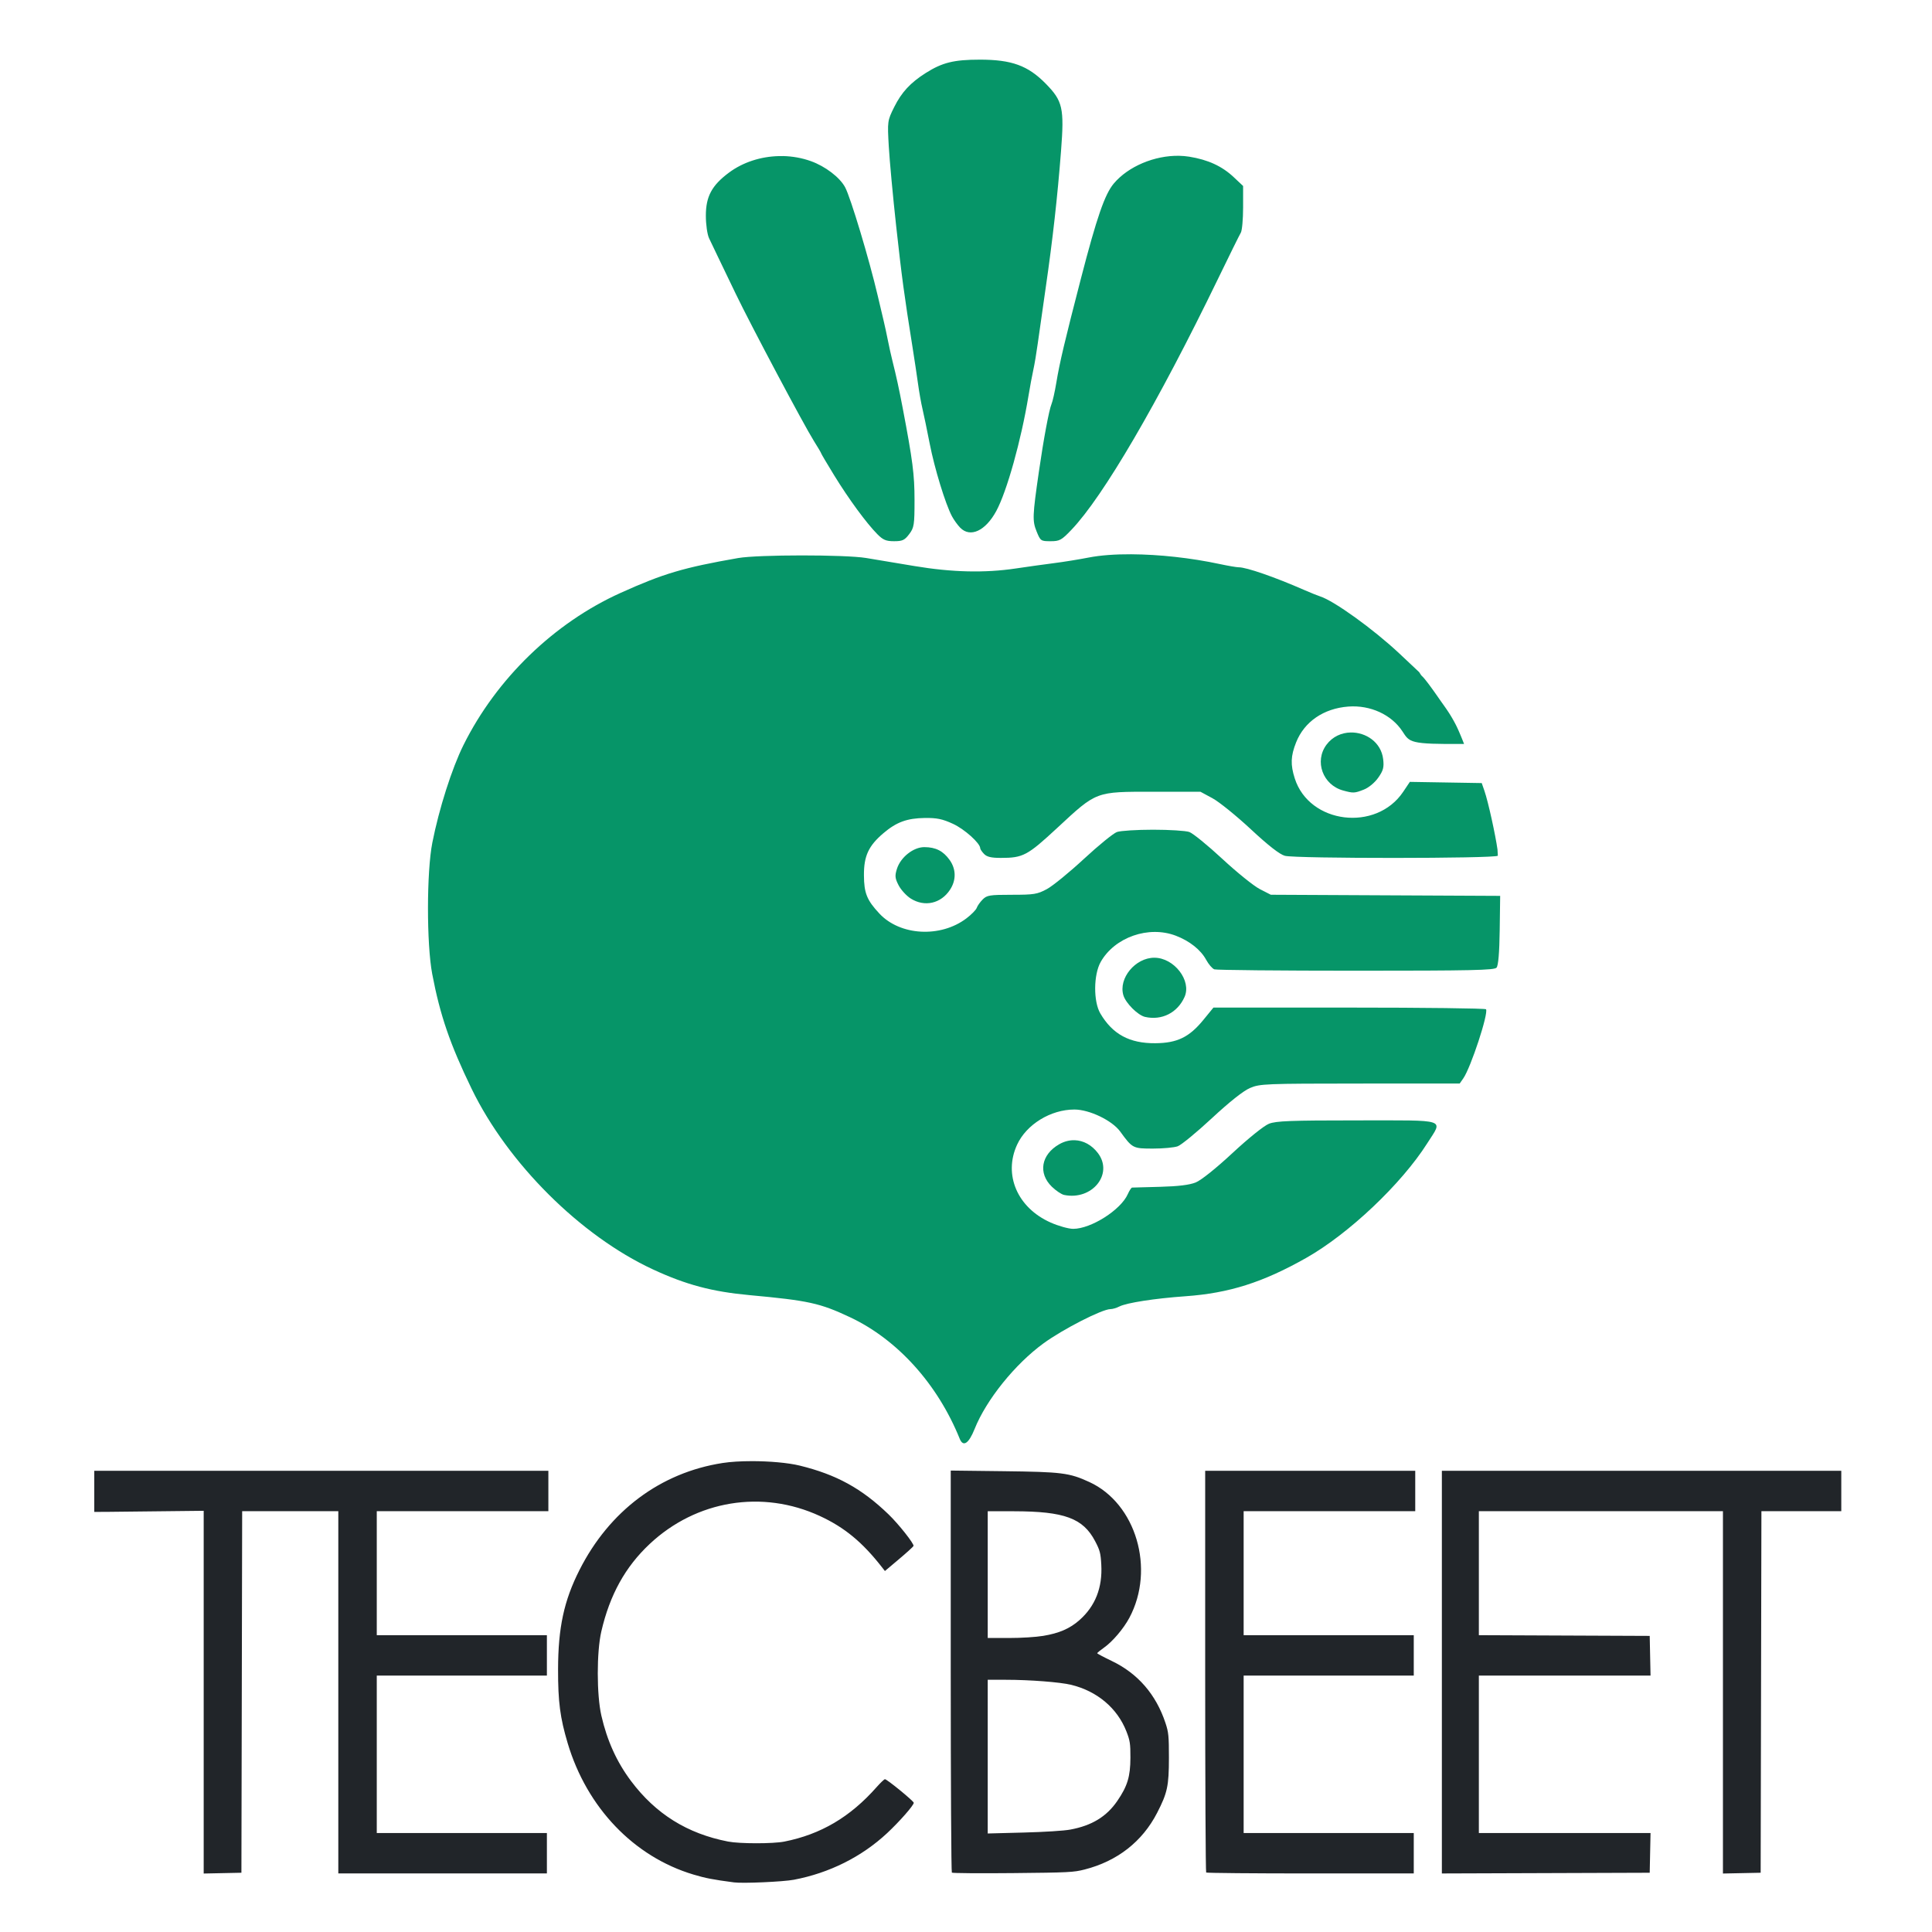 <?xml version="1.0" encoding="UTF-8" standalone="no"?>
<!-- Created with Inkscape (http://www.inkscape.org/) -->

<svg
   xmlns:osb="http://www.openswatchbook.org/uri/2009/osb"
   xmlns:dc="http://purl.org/dc/elements/1.1/"
   xmlns:cc="http://creativecommons.org/ns#"
   xmlns:rdf="http://www.w3.org/1999/02/22-rdf-syntax-ns#"
   xmlns:svg="http://www.w3.org/2000/svg"
   xmlns="http://www.w3.org/2000/svg"
   xmlns:sodipodi="http://sodipodi.sourceforge.net/DTD/sodipodi-0.dtd"
   xmlns:inkscape="http://www.inkscape.org/namespaces/inkscape"
   width="720"
   height="720"
   viewBox="0 0 190.5 190.5"
   version="1.1"
   id="svg8"
   inkscape:version="0.92.3 (5aff6ba, 2018-11-25)"
   sodipodi:docname="tecbeet_720x720.svg">
  <defs
     id="defs2">
    <linearGradient
       id="linearGradient6405"
       osb:paint="solid">
      <stop
         style="stop-color:#069568;stop-opacity:1;"
         offset="0"
         id="stop6403" />
    </linearGradient>
    <linearGradient
       inkscape:collect="always"
       id="linearGradient4937"
       osb:paint="gradient">
      <stop
         style="stop-color:#069568;stop-opacity:1;"
         offset="0"
         id="stop4933" />
      <stop
         style="stop-color:#069568;stop-opacity:0;"
         offset="1"
         id="stop4935" />
    </linearGradient>
    <clipPath
       clipPathUnits="userSpaceOnUse"
       id="clipPath277">
      <rect
         style="opacity:0.474;fill:#ff5555;stroke-width:0.935"
         id="rect279"
         width="1011.428"
         height="352.857"
         x="531.328"
         y="898.1" />
    </clipPath>
    <clipPath
       clipPathUnits="userSpaceOnUse"
       id="clipPath283">
      <rect
         style="opacity:0.474;fill:#ff5555;stroke-width:0.265"
         id="rect285"
         width="138.912"
         height="157.412"
         x="29.4"
         y="24.385" />
    </clipPath>
    <clipPath
       clipPathUnits="userSpaceOnUse"
       id="clipPath372">
      <rect
         style="opacity:0.474;fill:#ff0000;stroke-width:1"
         id="rect374"
         width="412.142"
         height="523.259"
         x="143.442"
         y="134.59"
         ry="0" />
    </clipPath>
  </defs>
  <sodipodi:namedview
     id="base"
     pagecolor="#ffffff"
     bordercolor="#666666"
     borderopacity="1.0"
     inkscape:pageopacity="0.0"
     inkscape:pageshadow="2"
     inkscape:zoom="0.65975396"
     inkscape:cx="459.49946"
     inkscape:cy="476.49175"
     inkscape:document-units="mm"
     inkscape:current-layer="layer1"
     showgrid="false"
     inkscape:window-width="1440"
     inkscape:window-height="872"
     inkscape:window-x="1366"
     inkscape:window-y="0"
     inkscape:window-maximized="1"
     units="px" />
  <g
     inkscape:label="Camada 1"
     inkscape:groupmode="layer"
     id="layer1"
     transform="translate(0,-106.5)">
    <path
       id="path4223"
       style="fill:#069568;fill-opacity:1;stroke-width:0.221"
       d="m 96.602,112.382 c -2.542,0 -3.696,0.285 -5.327,1.319 -1.51,0.957 -2.378,1.896 -3.105,3.356 -0.668,1.342 -0.676,1.4 -0.533,3.893 0.08,1.392 0.407,4.918 0.727,7.836 0.55,5.013 0.8,6.859 1.611,11.936 0.188,1.176 0.433,2.809 0.546,3.628 0.112,0.819 0.309,1.926 0.437,2.46 0.128,0.534 0.448,2.078 0.712,3.43 0.48,2.458 1.551,5.954 2.195,7.165 0.188,0.353 0.552,0.858 0.809,1.123 0.992,1.021 2.497,0.327 3.563,-1.643 1.042,-1.926 2.452,-6.969 3.174,-11.35 0.145,-0.882 0.36,-2.037 0.478,-2.567 0.118,-0.529 0.312,-1.684 0.432,-2.567 0.12,-0.882 0.477,-3.385 0.793,-5.561 0.682,-4.696 1.159,-8.95 1.506,-13.442 0.329,-4.252 0.172,-4.942 -1.516,-6.657 -1.751,-1.779 -3.351,-2.36 -6.501,-2.36 z m 19.651,9.48 c -2.393,-0.042 -5,1.034 -6.43,2.733 -0.889,1.055 -1.677,3.336 -3.246,9.39 -1.586,6.121 -2.094,8.269 -2.424,10.267 -0.146,0.882 -0.359,1.827 -0.474,2.098 -0.242,0.574 -0.781,3.466 -1.244,6.671 -0.629,4.351 -0.647,4.839 -0.225,5.878 0.382,0.94 0.419,0.966 1.376,0.966 0.898,0 1.076,-0.097 2.057,-1.123 3.13,-3.271 8.527,-12.512 14.46,-24.758 1.111,-2.294 2.122,-4.338 2.245,-4.542 0.123,-0.204 0.225,-1.324 0.225,-2.488 v -2.116 l -0.922,-0.867 c -1.156,-1.088 -2.534,-1.722 -4.389,-2.021 -0.329,-0.053 -0.666,-0.082 -1.008,-0.088 z m -39.056,0.029 c -0.133,-0.003 -0.267,-0.002 -0.4,5.4e-4 -1.778,0.041 -3.535,0.6 -4.917,1.628 -1.694,1.26 -2.281,2.353 -2.281,4.249 0,0.869 0.14,1.85 0.318,2.227 0.175,0.371 0.574,1.203 0.885,1.85 0.311,0.647 1.099,2.284 1.75,3.636 1.472,3.059 6.736,12.973 7.7,14.5 0.393,0.623 0.715,1.169 0.715,1.213 0,0.044 0.58,1.027 1.29,2.183 1.417,2.309 3.18,4.713 4.249,5.792 0.568,0.573 0.858,0.695 1.652,0.695 0.827,0 1.038,-0.098 1.49,-0.695 0.484,-0.638 0.527,-0.915 0.527,-3.369 -5.4e-4,-2.498 -0.178,-3.878 -1.171,-9.091 -0.354,-1.861 -0.625,-3.105 -1,-4.599 -0.133,-0.529 -0.337,-1.444 -0.452,-2.032 -0.116,-0.588 -0.303,-1.454 -0.416,-1.925 -0.113,-0.471 -0.375,-1.577 -0.581,-2.46 -0.837,-3.584 -2.684,-9.73 -3.225,-10.732 -0.528,-0.978 -1.959,-2.068 -3.383,-2.576 -0.881,-0.314 -1.813,-0.478 -2.748,-0.498 z m 34.388,39.261 c -1.619,-0.009 -3.083,0.097 -4.245,0.324 -0.938,0.184 -2.472,0.432 -3.41,0.551 -0.938,0.119 -2.632,0.356 -3.765,0.525 -3.06,0.458 -6.297,0.381 -9.99,-0.237 -1.751,-0.293 -3.9,-0.651 -4.775,-0.796 -2.067,-0.341 -10.655,-0.336 -12.618,0.006 -5.401,0.946 -7.355,1.525 -11.595,3.438 -6.555,2.956 -12.239,8.463 -15.49,15.007 -1.139,2.292 -2.413,6.29 -3.069,9.626 -0.566,2.883 -0.572,9.974 -0.01,12.941 0.769,4.058 1.759,6.94 3.893,11.336 3.565,7.343 10.73,14.479 17.858,17.788 3.273,1.519 5.836,2.202 9.549,2.544 5.805,0.535 6.929,0.782 9.89,2.174 4.682,2.202 8.64,6.586 10.823,11.989 v 5.3e-4 c 0.34,0.841 0.892,0.476 1.469,-0.97 1.145,-2.87 3.981,-6.393 6.795,-8.443 1.925,-1.402 5.781,-3.373 6.599,-3.373 0.207,0 0.6,-0.115 0.873,-0.256 0.711,-0.366 3.489,-0.798 6.521,-1.013 4.306,-0.306 7.628,-1.36 11.901,-3.776 4.201,-2.375 9.401,-7.298 11.94,-11.304 1.557,-2.456 2.159,-2.26 -6.91,-2.26 -6.58,0 -7.988,0.054 -8.697,0.332 -0.483,0.19 -2.019,1.423 -3.587,2.881 -1.633,1.518 -3.104,2.695 -3.638,2.908 -0.615,0.246 -1.715,0.381 -3.51,0.429 -1.438,0.039 -2.679,0.073 -2.758,0.075 -0.079,0.003 -0.27,0.295 -0.426,0.648 -0.683,1.551 -3.625,3.421 -5.383,3.421 -0.453,0 -1.456,-0.28 -2.227,-0.623 -3.272,-1.454 -4.672,-4.706 -3.305,-7.673 0.923,-2.004 3.315,-3.471 5.654,-3.469 1.481,0.002 3.719,1.078 4.513,2.171 1.204,1.656 1.251,1.68 3.235,1.68 0.992,0 2.089,-0.102 2.437,-0.227 0.348,-0.125 1.864,-1.37 3.368,-2.768 1.732,-1.609 3.11,-2.702 3.758,-2.978 0.978,-0.416 1.459,-0.435 10.851,-0.44 l 9.828,-0.004 0.353,-0.506 c 0.743,-1.067 2.502,-6.416 2.241,-6.814 -0.06,-0.091 -6.132,-0.166 -13.493,-0.166 h -13.384 l -0.983,1.203 c -1.403,1.719 -2.583,2.293 -4.749,2.311 -2.542,0.021 -4.213,-0.883 -5.42,-2.933 -0.694,-1.178 -0.675,-3.826 0.035,-5.082 1.38,-2.439 4.73,-3.609 7.407,-2.586 1.355,0.517 2.457,1.39 2.985,2.364 0.244,0.451 0.611,0.879 0.814,0.953 0.203,0.073 6.487,0.134 13.964,0.134 11.418,0 13.638,-0.048 13.861,-0.301 0.174,-0.197 0.282,-1.478 0.312,-3.69 l 0.046,-3.388 -11.307,-0.055 -11.307,-0.056 -1.084,-0.556 c -0.596,-0.306 -2.26,-1.648 -3.698,-2.982 -1.438,-1.334 -2.903,-2.526 -3.255,-2.65 -0.352,-0.123 -1.957,-0.225 -3.566,-0.225 -1.609,0 -3.214,0.102 -3.566,0.225 -0.352,0.124 -1.817,1.315 -3.255,2.648 -1.438,1.333 -3.084,2.675 -3.658,2.983 -0.945,0.508 -1.27,0.56 -3.458,0.56 -2.188,0 -2.459,0.044 -2.876,0.466 -0.254,0.256 -0.515,0.626 -0.582,0.823 -0.066,0.197 -0.527,0.665 -1.024,1.041 -2.555,1.932 -6.534,1.709 -8.577,-0.48 -1.231,-1.319 -1.512,-2.014 -1.521,-3.774 -0.011,-1.902 0.454,-2.903 1.925,-4.153 1.285,-1.092 2.326,-1.473 4.084,-1.496 1.186,-0.015 1.735,0.099 2.776,0.58 1.138,0.526 2.681,1.913 2.681,2.409 0,0.091 0.169,0.342 0.376,0.557 0.279,0.29 0.705,0.391 1.65,0.391 2.2,0 2.619,-0.222 5.575,-2.964 3.908,-3.624 3.738,-3.56 9.451,-3.56 h 4.66 l 1.189,0.642 c 0.654,0.353 2.354,1.728 3.78,3.055 1.726,1.608 2.847,2.482 3.357,2.62 1.055,0.284 20.724,0.276 21,-0.007 -0.001,-0.017 -0.002,-0.034 -0.003,-0.051 -0.012,-0.189 -0.021,-0.379 -0.032,-0.568 -0.189,-1.366 -0.906,-4.684 -1.29,-5.788 l -0.263,-0.758 -3.544,-0.059 -3.544,-0.059 -0.659,0.982 c -2.67,3.974 -9.253,3.163 -10.687,-1.317 -0.436,-1.364 -0.405,-2.21 0.131,-3.559 0.812,-2.042 2.716,-3.348 5.15,-3.532 2.16,-0.163 4.247,0.791 5.328,2.437 0.728,1.108 0.675,1.285 6.083,1.251 -0.021,-0.053 -0.042,-0.107 -0.063,-0.16 -0.03,-0.077 -0.06,-0.154 -0.091,-0.231 -0.031,-0.077 -0.062,-0.153 -0.093,-0.23 -0.032,-0.077 -0.063,-0.154 -0.096,-0.23 -0.032,-0.077 -0.064,-0.153 -0.097,-0.23 -0.033,-0.076 -0.065,-0.152 -0.099,-0.228 -0.032,-0.074 -0.065,-0.148 -0.099,-0.221 -0.033,-0.071 -0.066,-0.141 -0.1,-0.211 -0.032,-0.066 -0.064,-0.131 -0.098,-0.196 -0.033,-0.064 -0.067,-0.129 -0.102,-0.193 -0.033,-0.061 -0.066,-0.122 -0.1,-0.182 -0.034,-0.06 -0.068,-0.12 -0.103,-0.18 -0.034,-0.059 -0.067,-0.117 -0.102,-0.176 -0.034,-0.057 -0.067,-0.113 -0.102,-0.169 -0.033,-0.053 -0.065,-0.107 -0.099,-0.159 -0.034,-0.052 -0.068,-0.105 -0.102,-0.157 -0.034,-0.052 -0.069,-0.104 -0.103,-0.155 -0.034,-0.051 -0.069,-0.103 -0.104,-0.154 -0.034,-0.05 -0.068,-0.099 -0.103,-0.148 -0.034,-0.049 -0.069,-0.098 -0.103,-0.146 -0.033,-0.047 -0.066,-0.094 -0.1,-0.141 -0.033,-0.047 -0.067,-0.094 -0.1,-0.141 -0.032,-0.045 -0.064,-0.092 -0.097,-0.137 -0.031,-0.045 -0.063,-0.089 -0.094,-0.134 -0.031,-0.044 -0.062,-0.088 -0.093,-0.132 -0.03,-0.043 -0.06,-0.086 -0.089,-0.128 -0.03,-0.042 -0.059,-0.085 -0.088,-0.127 -0.029,-0.041 -0.057,-0.082 -0.086,-0.122 -0.028,-0.04 -0.056,-0.08 -0.084,-0.12 -0.028,-0.039 -0.055,-0.079 -0.083,-0.118 -0.027,-0.038 -0.054,-0.076 -0.081,-0.114 -0.027,-0.038 -0.054,-0.075 -0.081,-0.113 -0.025,-0.036 -0.051,-0.072 -0.077,-0.107 -0.026,-0.035 -0.051,-0.071 -0.077,-0.106 -0.024,-0.033 -0.048,-0.066 -0.072,-0.099 -0.024,-0.032 -0.047,-0.065 -0.071,-0.097 -0.022,-0.03 -0.045,-0.061 -0.067,-0.091 -0.021,-0.029 -0.042,-0.058 -0.063,-0.086 -0.021,-0.028 -0.042,-0.055 -0.063,-0.083 -0.02,-0.026 -0.04,-0.053 -0.06,-0.079 -0.018,-0.024 -0.037,-0.048 -0.056,-0.072 -0.018,-0.023 -0.037,-0.046 -0.055,-0.07 -0.018,-0.023 -0.036,-0.046 -0.054,-0.069 -0.015,-0.019 -0.03,-0.038 -0.045,-0.057 -0.015,-0.019 -0.03,-0.038 -0.045,-0.056 -0.014,-0.017 -0.028,-0.035 -0.042,-0.051 -0.011,-0.013 -0.021,-0.025 -0.032,-0.038 -0.013,-0.015 -0.025,-0.03 -0.038,-0.045 -0.009,-0.012 -0.019,-0.022 -0.029,-0.033 -0.012,-0.013 -0.023,-0.025 -0.034,-0.038 -0.007,-0.009 -0.017,-0.019 -0.026,-0.028 -0.004,-0.004 -0.012,-0.013 -0.018,-0.019 l -0.021,-0.021 c -0.011,-0.011 -0.021,-0.021 -0.031,-0.031 l -0.016,-0.016 c -5.2e-4,-5.5e-4 -0.019,-0.018 -0.011,-0.009 -0.015,-0.014 -0.028,-0.027 -0.039,-0.039 0.007,0.007 -0.007,-0.007 -0.011,-0.012 -0.017,-0.018 -0.032,-0.036 -0.047,-0.055 -0.029,-0.039 0.022,0.03 -0.004,-0.004 -0.074,-0.115 -0.131,-0.198 -0.188,-0.29 l -1.953,-1.837 c -2.558,-2.398 -6.447,-5.201 -7.818,-5.632 -0.238,-0.075 -0.945,-0.361 -1.57,-0.634 -2.914,-1.276 -5.691,-2.238 -6.452,-2.234 -0.203,0.001 -1.033,-0.141 -1.846,-0.315 -2.886,-0.619 -6.015,-0.952 -8.714,-0.968 z m 21.604,17.573 c -0.896,0.015 -1.788,0.393 -2.394,1.207 -1.215,1.633 -0.365,3.967 1.643,4.515 1.003,0.274 1.124,0.269 2.04,-0.091 0.478,-0.188 1.073,-0.679 1.422,-1.176 0.497,-0.706 0.58,-1.021 0.483,-1.83 -0.199,-1.664 -1.701,-2.65 -3.194,-2.625 z m -42.041,11.304 c -1.082,-0.004 -2.341,0.99 -2.706,2.135 -0.22,0.692 -0.195,0.939 0.167,1.635 0.235,0.451 0.775,1.038 1.2,1.304 1.366,0.856 2.968,0.494 3.866,-0.873 0.623,-0.948 0.607,-2.034 -0.042,-2.94 -0.632,-0.883 -1.371,-1.257 -2.486,-1.261 z m 22.671,10.905 c -1.871,0 -3.545,2.025 -3.054,3.695 0.229,0.78 1.431,1.981 2.145,2.142 1.651,0.372 3.195,-0.41 3.89,-1.97 0.715,-1.605 -1.028,-3.867 -2.98,-3.867 z m -7.844,17.995 c -0.513,-0.017 -1.038,0.113 -1.537,0.399 -1.782,1.022 -2.097,2.852 -0.721,4.187 0.403,0.392 0.949,0.756 1.211,0.81 2.762,0.565 4.889,-2.068 3.332,-4.125 -0.61,-0.806 -1.431,-1.243 -2.286,-1.271 z"
       inkscape:connector-curvature="0" />
    <path
       id="path4223-3"
       style="fill:#212529;fill-opacity:1;stroke-width:0.811"
       d="m 903.727,922.662 c -6.013,0.006 -11.778,0.339 -16.279,1.031 -35.259,5.424 -64.242,26.976 -81.213,60.396 -8.756,17.242 -12.037,32.414 -12.082,55.871 -0.035,18.27 1.144,27.265 5.453,41.635 10.883,36.294 37.487,63.933 71.207,73.978 6.927,2.063 11.141,2.873 23.053,4.43 5.052,0.66 27.834,-0.341 33.93,-1.492 20.066,-3.788 38.393,-12.895 52.803,-26.238 6.967,-6.452 15.121,-15.684 15.121,-17.121 0,-0.958 -15.329,-13.418 -16.348,-13.287 -0.461,0.059 -2.593,2.082 -4.738,4.496 -14.956,16.828 -31.564,26.569 -52.266,30.652 -6.396,1.262 -25.281,1.259 -31.855,-0.016 -23.144,-4.464 -41.024,-15.554 -55.033,-34.135 -8.065,-10.697 -13.535,-22.694 -16.787,-36.815 -2.703,-11.732 -2.716,-35.87 -0.027,-47.432 4.797,-20.62 13.561,-36.381 27.408,-49.293 26.411,-24.626 63.784,-30.735 96.414,-15.76 13.97,6.412 24.109,14.725 35.211,28.869 l 1.674,2.133 7.963,-6.674 c 4.38,-3.67 8.092,-7.018 8.248,-7.441 0.431,-1.171 -8.41,-12.292 -14.148,-17.797 -15.206,-14.587 -29.478,-22.387 -50.264,-27.467 -6.709,-1.64 -17.422,-2.536 -27.443,-2.525 z m -386.379,5.107 c 0.027,0.013 0.055,0.027 0.084,0.035 0.061,0.018 0.114,0.022 0.133,0.025 -0.072,-0.021 -0.145,-0.04 -0.217,-0.06 z m 0.221,0.062 c 0.015,0.003 -0.009,0.002 -0.105,0.01 -0.038,0.002 -0.071,0.004 -0.107,0.008 -0.133,0.002 -0.267,-0.004 -0.4,-0.004 -0.016,1.9e-4 -0.033,-1.7e-4 -0.049,0 -0.037,0.581 -0.077,1.174 -0.143,1.979 0.039,1.283 0.04,2.566 0.023,3.85 -1.9e-4,1.295 0.004,2.59 0.004,3.885 -10e-4,1.414 -1.9e-4,2.828 0,4.242 7e-5,1.43 0,2.859 0,4.289 3e-5,1.429 0,2.858 0,4.287 v 0.061 c 3.643,1.121 12.288,0.892 38.365,0.607 l 38.18,-0.416 v 102.19 102.189 l 10.689,-0.221 10.688,-0.219 0.213,-101.854 0.213,-101.853 h 27.24 27.242 v 102.051 102.049 h 59.1 59.1 v -11.383 -11.383 H 739.619 691.416 v -44.352 -44.352 h 48.203 48.201 v -11.383 -11.383 H 739.619 691.416 v -34.932 -34.934 h 48.621 48.621 V 939.482 928.1 H 655.404 522.148 l -0.139,-0.129 c -0.134,-3.5e-4 -0.269,-0.003 -0.402,-0.002 -0.123,10e-4 -0.246,1.1e-4 -0.369,0 -0.152,8e-5 -0.305,4e-5 -0.457,0 h -0.361 -0.381 -0.379 c -0.087,-0.024 -0.174,-0.049 -0.262,-0.072 -0.134,0.009 -0.268,0.01 -0.402,0.01 -0.117,0.002 -0.234,0.002 -0.352,0.002 -0.156,-7e-5 -0.311,0 -0.467,0 -0.082,-0.019 -0.262,0.023 -0.344,0 -0.088,-0.023 -0.176,-0.051 -0.264,-0.076 0,0 -0.002,0 -0.002,0 z m 499.107,0.131 v 112.977 c 0,62.137 0.281,113.242 0.627,113.566 0.346,0.324 15.907,0.444 34.58,0.266 31.603,-0.302 34.416,-0.443 40.658,-2.029 18.531,-4.708 32.696,-15.715 41.09,-31.928 5.834,-11.267 6.67,-15.138 6.682,-31.006 0.01,-12.227 -0.205,-14.385 -1.953,-19.625 -5.38,-16.128 -15.666,-27.915 -30.516,-34.975 -4.493,-2.136 -8.174,-4.083 -8.174,-4.326 0,-0.243 1.731,-1.657 3.853,-3.141 4.845,-3.387 11.091,-10.691 14.383,-16.826 14.748,-27.472 3.779,-64.434 -22.705,-76.504 -11.397,-5.194 -15.434,-5.696 -48.977,-6.098 z m 144.185,0.137 v 112.908 c 0,62.1 0.251,113.144 0.559,113.432 0.307,0.288 26.902,0.523 59.1,0.523 h 58.541 v -11.383 -11.383 h -48.201 -48.203 v -44.352 -44.352 h 48.203 48.201 v -11.383 -11.383 h -48.201 -48.203 v -34.932 -34.934 h 48.621 48.621 v -11.381 -11.383 h -59.517 z m 134.127,0 v 113.437 113.436 l 58.891,-0.201 58.889,-0.201 0.232,-11.188 0.232,-11.185 h -48.643 -48.645 v -44.352 -44.352 h 48.645 48.643 l -0.232,-11.188 -0.232,-11.185 -48.41,-0.203 -48.412,-0.203 v -34.926 -34.926 h 69.16 69.158 v 102.074 102.072 l 10.688,-0.221 10.689,-0.219 0.213,-101.853 0.213,-101.854 h 22.631 22.631 v -11.381 -11.383 h -113.17 z m -778.248,2.02 c -0.054,0.662 -0.097,1.179 -0.16,2.023 -0.003,0.034 0.024,-0.067 0.027,-0.102 0.034,-0.285 0.074,-0.571 0.094,-0.857 0.026,-0.354 0.025,-0.709 0.039,-1.064 z m 520.893,20.746 14.879,0.025 c 28.615,0.053 39.152,3.916 45.982,16.857 2.713,5.14 3.128,6.718 3.492,13.24 0.724,12.956 -3.386,23.333 -12.373,31.238 -5.425,4.772 -11.507,7.397 -20.559,8.875 -4.28,0.699 -12.345,1.197 -19.377,1.197 h -12.045 v -35.717 z m -831.926,47.299 c 0.016,0.172 0.033,0.351 0.051,0.541 0.018,0.077 0.037,0.154 0.055,0.23 -0.017,-0.149 -0.029,-0.357 -0.047,-0.457 -0.032,-0.179 -0.03,-0.154 -0.059,-0.314 z m 0.484,2.299 c -0.005,0.01 0.003,0.078 0.019,0.193 0.117,0.5 0.229,1.002 0.348,1.502 0.273,1.156 -0.328,-1.737 -0.367,-1.695 z m 831.441,45.381 h 10.355 c 13.466,0 30.674,1.323 36.939,2.838 14.71,3.558 26.122,13.118 31.279,26.207 2.047,5.195 2.317,6.951 2.287,14.916 -0.039,10.62 -1.68,15.976 -7.461,24.344 -6.09,8.816 -14.379,13.834 -26.594,16.098 -3.634,0.674 -14.467,1.357 -26.479,1.67 l -20.328,0.527 v -43.299 z m -627.445,12.883 c -1.071,0.132 -2.142,0.262 -3.215,0.381 0.08,0.237 -1.288,0.643 3.215,-0.381 z m 89.43,8.818 c -0.217,0.075 -0.383,0.175 -0.525,0.289 0.204,0.131 0.421,0.265 0.627,0.397 0.034,-0.11 0.061,-0.206 0.096,-0.318 -0.066,-0.123 -0.131,-0.244 -0.197,-0.367 z"
       clip-path="url(#clipPath277)"
       inkscape:connector-curvature="0"
       transform="matrix(0.174,0,0,0.175,-83.156,89.108)" />
  </g>
</svg>
